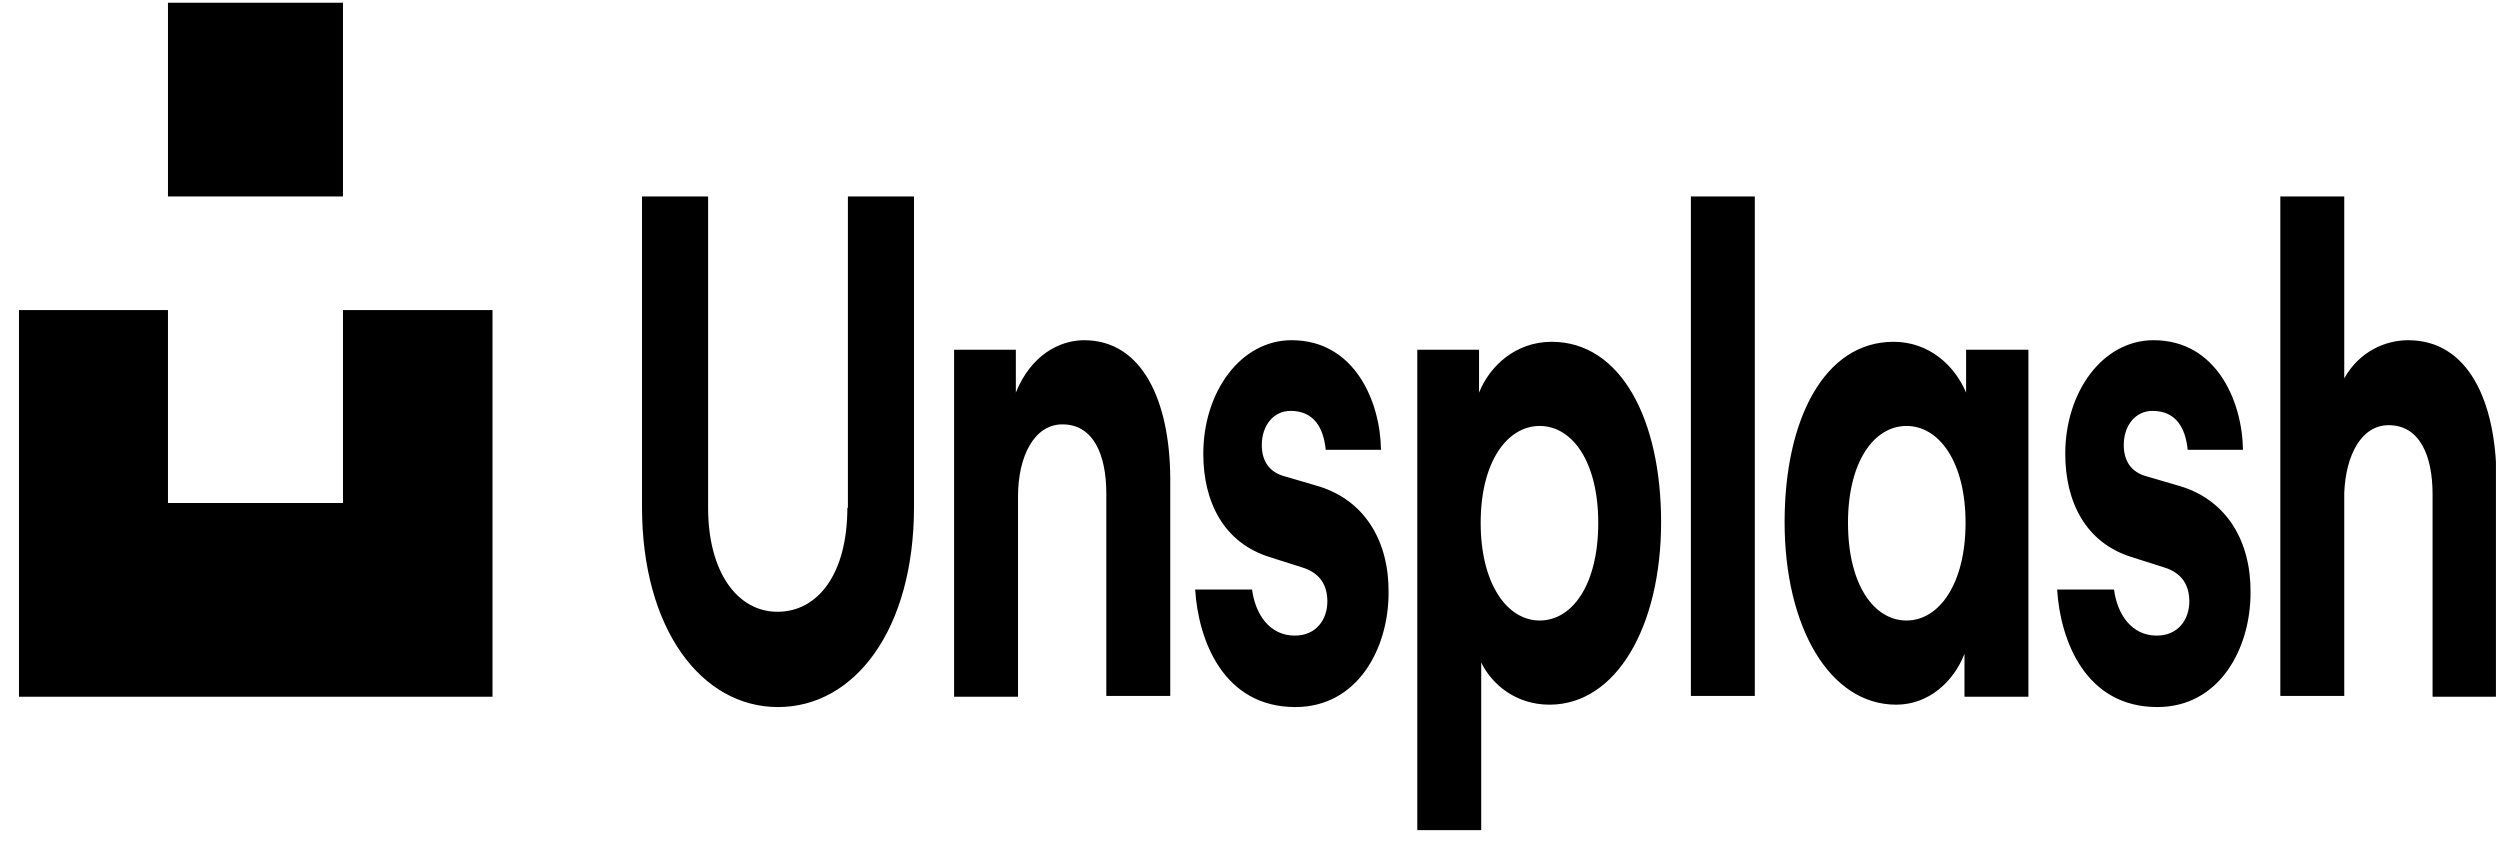 <svg width="107" height="36" viewBox="0 0 107 36" fill="none" xmlns="http://www.w3.org/2000/svg">
<g clip-path="url(#clip0_708_28098)">
<path d="M14.702 13.27H21.079V29.82H0.812V13.27H7.189V21.528H14.679V13.27H14.702ZM36.267 21.732C36.267 24.553 35.014 26.184 33.275 26.184C31.583 26.184 30.307 24.519 30.307 21.732V8.41H27.478V21.698C27.478 26.932 30.029 30.262 33.298 30.262C36.591 30.262 39.119 26.932 39.119 21.698V8.41H36.29V21.732H36.267ZM46.4 14.561C45.31 14.561 44.104 15.241 43.478 16.804V14.969H40.835V29.82H43.571V21.256C43.571 19.523 44.266 18.163 45.472 18.163C46.794 18.163 47.35 19.455 47.35 21.12V29.787H50.087V20.441C50.063 17.178 48.904 14.561 46.4 14.561ZM56.44 20.814C56.44 20.814 55.512 20.542 54.933 20.372C54.353 20.203 54.005 19.761 54.005 19.047C54.005 18.198 54.515 17.586 55.234 17.586C56.254 17.586 56.649 18.333 56.741 19.251H59.106C59.083 17.212 57.993 14.561 55.281 14.561C53.101 14.561 51.501 16.77 51.501 19.421C51.501 21.494 52.382 23.227 54.33 23.839L55.721 24.281C56.51 24.519 56.811 25.062 56.811 25.742C56.811 26.524 56.324 27.204 55.42 27.204C54.33 27.204 53.727 26.286 53.588 25.232H51.153C51.292 27.442 52.382 30.262 55.443 30.262C58.086 30.262 59.431 27.781 59.431 25.368C59.454 23.193 58.434 21.426 56.44 20.814ZM71.095 22.344C71.095 26.83 69.17 30.16 66.318 30.16C64.927 30.16 63.883 29.345 63.396 28.359V35.53H60.66V14.969H63.303V16.804C63.767 15.649 64.88 14.629 66.411 14.629C69.379 14.629 71.095 17.96 71.095 22.344ZM68.405 22.378C68.405 19.761 67.292 18.231 65.9 18.231C64.509 18.231 63.373 19.761 63.373 22.378C63.373 24.994 64.509 26.558 65.9 26.558C67.292 26.558 68.405 25.029 68.405 22.378ZM84.172 14.969H86.816V29.82H84.08V27.985C83.616 29.175 82.549 30.16 81.158 30.16C78.306 30.16 76.381 26.83 76.381 22.344C76.381 17.926 78.097 14.629 81.042 14.629C82.573 14.629 83.662 15.649 84.149 16.804V14.969H84.172ZM84.126 22.378C84.126 19.761 82.99 18.231 81.599 18.231C80.207 18.231 79.094 19.761 79.094 22.378C79.094 25.029 80.207 26.558 81.599 26.558C82.99 26.558 84.126 24.994 84.126 22.378ZM72.37 29.787H75.106V8.41H72.37V29.787ZM103.07 14.561C102.097 14.561 100.984 15.037 100.334 16.192V8.41H97.598V29.787H100.334V21.086C100.404 19.455 101.076 18.198 102.236 18.198C103.557 18.198 104.114 19.489 104.114 21.154V29.82H106.85V20.474C106.827 17.178 105.644 14.561 103.07 14.561ZM93.332 20.814C93.332 20.814 92.404 20.542 91.824 20.372C91.245 20.203 90.897 19.761 90.897 19.047C90.897 18.198 91.407 17.586 92.126 17.586C93.146 17.586 93.54 18.333 93.633 19.251H95.998C95.975 17.212 94.885 14.561 92.172 14.561C89.993 14.561 88.393 16.77 88.393 19.421C88.393 21.494 89.274 23.227 91.222 23.839L92.613 24.281C93.401 24.519 93.703 25.062 93.703 25.742C93.703 26.524 93.216 27.204 92.311 27.204C91.222 27.204 90.619 26.286 90.48 25.232H88.045C88.184 27.442 89.274 30.262 92.335 30.262C94.978 30.262 96.323 27.781 96.323 25.368C96.346 23.193 95.326 21.426 93.332 20.814ZM14.702 0.117H7.189V8.41H14.679V0.117H14.702Z" fill="black"/>
</g>
<defs>
<clipPath id="clip0_708_28098">
<rect width="106.014" height="35.413" fill="white" transform="translate(0.812 0.117)"/>
</clipPath>
</defs>
</svg>
